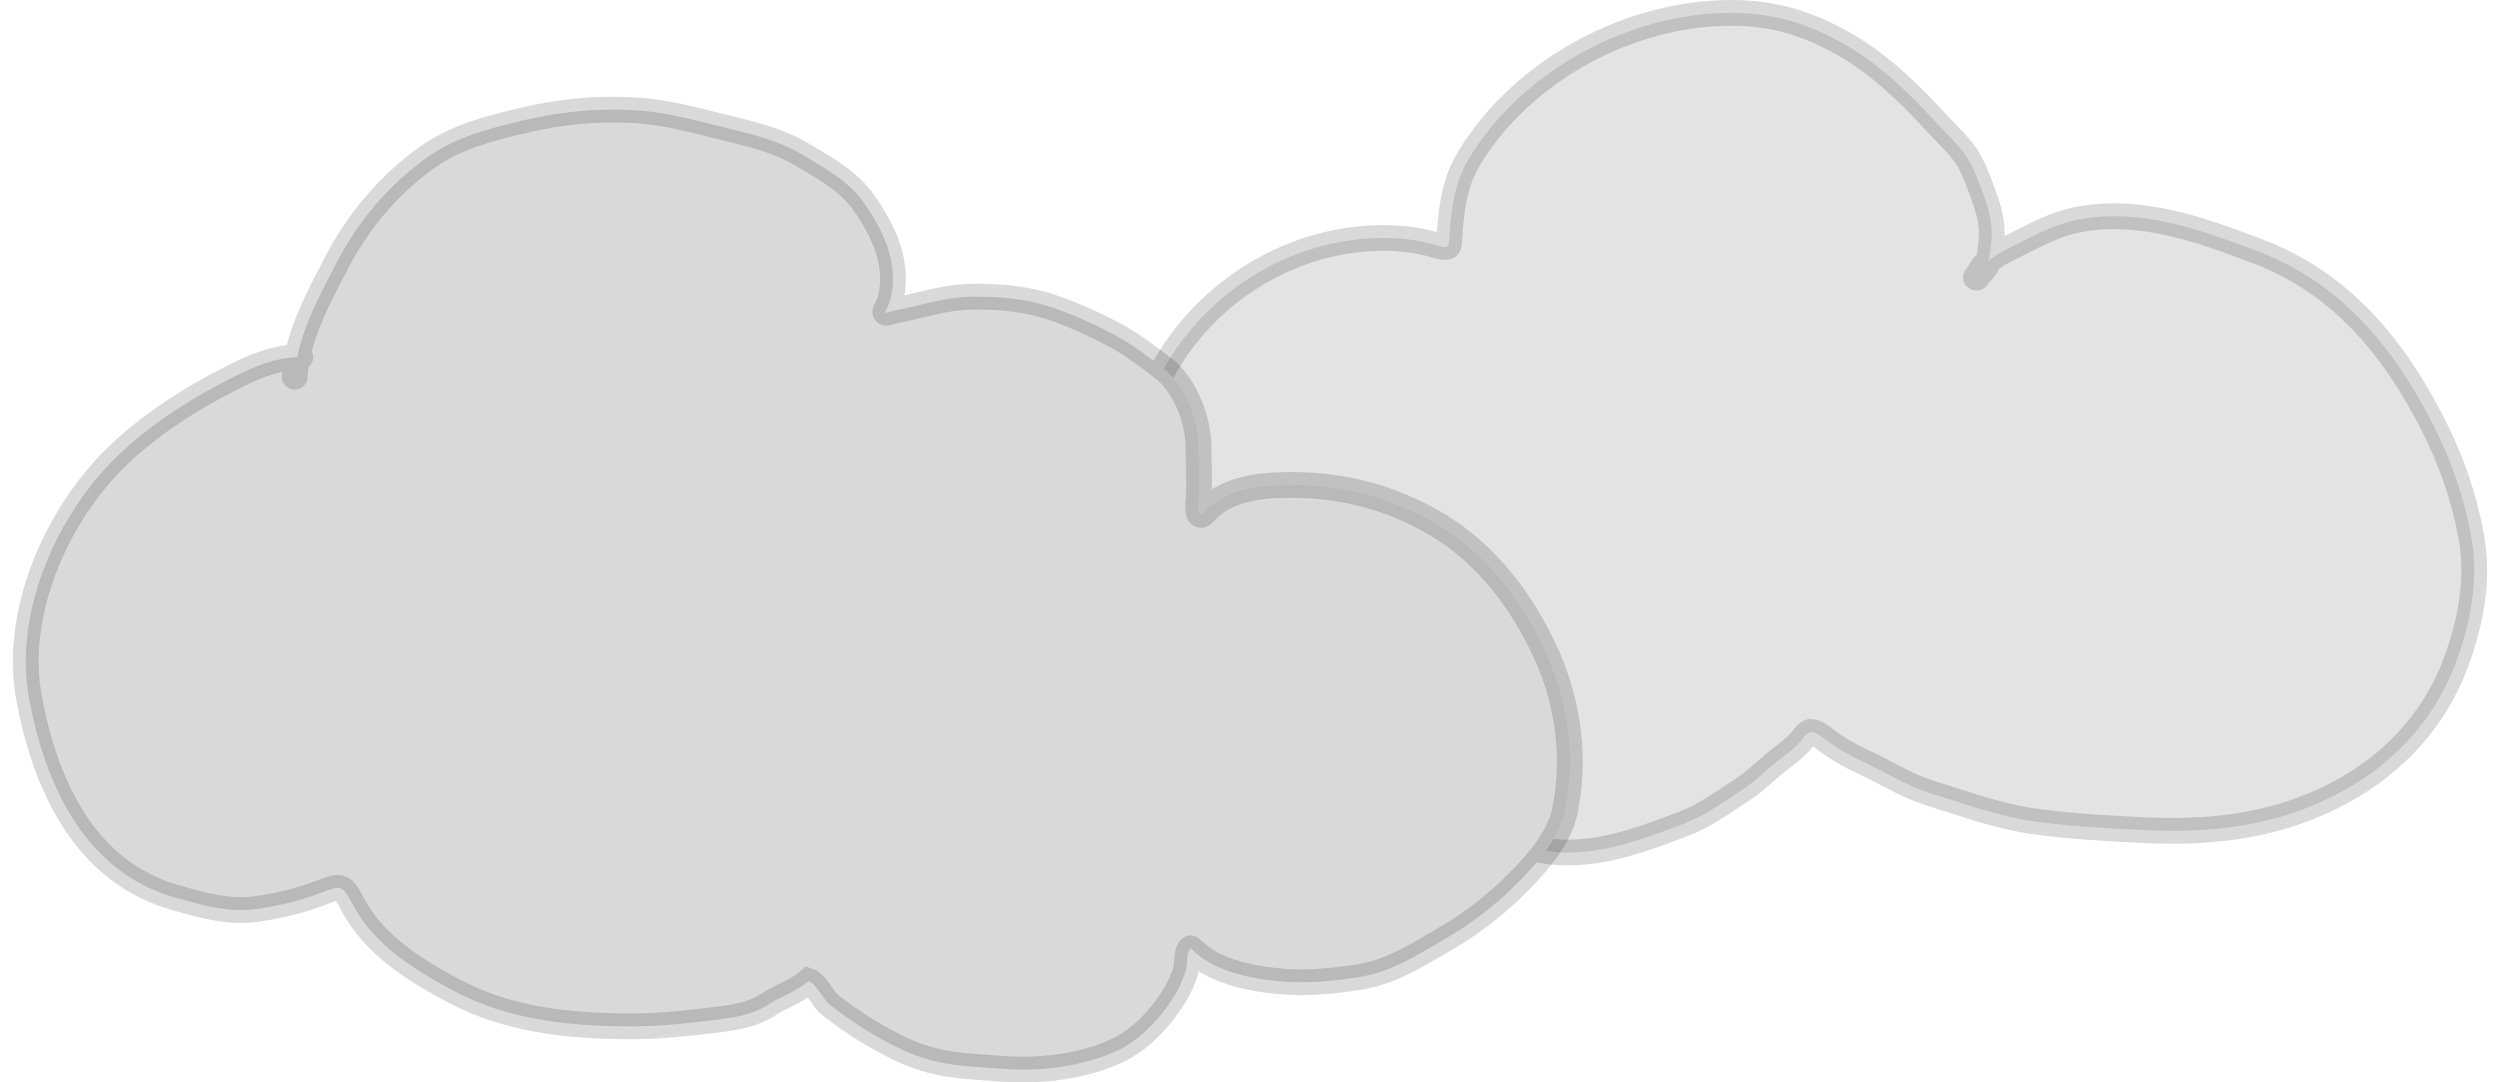 <svg width="97" height="42" viewBox="0 0 97 42" fill="none" xmlns="http://www.w3.org/2000/svg">
<path d="M43.525 34.051C42.291 33.627 41.012 32.717 40.128 31.798C39.442 31.085 39.034 30.117 38.776 29.165C38.518 28.209 38.716 27.33 39.041 26.417C39.619 24.794 40.843 23.169 42.59 22.81C43.293 22.665 44.147 22.476 44.792 22.851C45.03 22.989 44.603 22.327 44.522 22.061C44.319 21.395 44.096 20.731 43.984 20.041C43.668 18.094 44.268 15.811 45.252 14.134C47.081 11.02 50.561 9.058 54.144 9.246C54.652 9.273 55.138 9.348 55.627 9.486C55.766 9.525 56.204 9.693 56.217 9.48C56.289 8.313 56.377 7.167 57.005 6.133C59.083 2.709 63.242 0.5 67.158 0.5C68.842 0.5 70.194 0.921 71.644 1.763C72.916 2.501 74.095 3.625 75.086 4.715C75.472 5.139 75.944 5.558 76.271 6.031C76.554 6.439 76.737 6.969 76.912 7.434C77.103 7.939 77.28 8.483 77.28 9.03C77.28 9.309 77.247 9.59 77.206 9.866C77.19 9.971 77.169 10.059 77.142 10.136C77.458 9.846 77.857 9.68 78.301 9.454C79.038 9.08 79.772 8.693 80.588 8.53C83.007 8.047 85.353 8.901 87.575 9.741C90.809 10.962 92.86 13.438 94.413 16.493C95.115 17.873 95.617 19.323 95.891 20.854C96.185 22.496 95.853 24.213 95.27 25.754C94.106 28.831 91.528 30.805 88.461 31.699C86.773 32.191 84.915 32.297 83.17 32.208L83.022 32.2L83.022 32.2C81.608 32.129 80.176 32.056 78.776 31.846C77.444 31.645 76.221 31.181 74.94 30.79C73.961 30.492 73.16 29.959 72.243 29.536C71.776 29.321 71.368 29.084 70.949 28.788C70.769 28.661 70.491 28.396 70.255 28.396C70.191 28.396 70.062 28.511 70.023 28.566C69.787 28.893 69.461 29.158 69.14 29.396C68.61 29.788 68.176 30.269 67.619 30.63C66.892 31.099 66.174 31.639 65.364 31.948L65.362 31.949C63.744 32.566 62.004 33.229 60.243 33.05C59.223 32.946 58.275 32.555 57.27 32.398C57.117 32.374 57.071 32.629 57.019 32.734C56.863 33.053 56.673 33.292 56.384 33.5C55.831 33.899 55.387 34.358 54.765 34.658C54.043 35.006 53.316 35.37 52.548 35.602C50.633 36.18 48.616 36.178 46.756 35.418C46.076 35.14 45.395 34.875 44.712 34.605C44.495 34.519 43.834 34.201 43.525 34.051Z" fill="#E3E3E3"/>
<path d="M43.745 34.122C42.446 33.736 41.065 32.772 40.128 31.798C39.442 31.085 39.034 30.117 38.776 29.165C38.518 28.209 38.716 27.33 39.041 26.417C39.619 24.794 40.843 23.169 42.59 22.81C43.293 22.665 44.147 22.476 44.792 22.851C45.03 22.989 44.603 22.327 44.522 22.061C44.319 21.395 44.096 20.731 43.984 20.041C43.668 18.094 44.268 15.811 45.252 14.134C47.081 11.02 50.561 9.058 54.144 9.246C54.652 9.273 55.138 9.348 55.627 9.486C55.766 9.525 56.204 9.693 56.217 9.48C56.289 8.313 56.377 7.167 57.005 6.133C59.083 2.709 63.242 0.5 67.158 0.5C68.842 0.5 70.194 0.921 71.644 1.763C72.916 2.501 74.095 3.625 75.086 4.715C75.472 5.139 75.944 5.558 76.271 6.031C76.554 6.439 76.737 6.969 76.912 7.434C77.103 7.939 77.28 8.483 77.28 9.03C77.28 9.309 77.247 9.59 77.206 9.866C77.136 10.327 76.97 10.45 76.665 10.76M43.362 33.972C43.362 33.972 44.425 34.491 44.712 34.605C45.395 34.875 46.076 35.14 46.756 35.418C48.616 36.178 50.633 36.18 52.548 35.602C53.316 35.37 54.043 35.006 54.765 34.658C55.387 34.358 55.831 33.899 56.384 33.5C56.673 33.292 56.863 33.053 57.019 32.734C57.071 32.629 57.117 32.374 57.27 32.398C58.275 32.555 59.223 32.946 60.243 33.05C62.004 33.229 63.744 32.566 65.362 31.949L65.364 31.948C66.174 31.639 66.892 31.099 67.619 30.63C68.176 30.269 68.61 29.788 69.14 29.396C69.461 29.158 69.787 28.893 70.023 28.566C70.062 28.51 70.191 28.396 70.255 28.396C70.491 28.396 70.769 28.661 70.949 28.788C71.368 29.084 71.776 29.321 72.243 29.536C73.16 29.959 73.961 30.492 74.94 30.79C76.221 31.181 77.444 31.645 78.776 31.846C80.176 32.056 81.608 32.129 83.022 32.2L83.17 32.208C84.915 32.297 86.773 32.191 88.461 31.699C91.528 30.805 94.106 28.831 95.27 25.754C95.853 24.213 96.185 22.496 95.891 20.854C95.617 19.323 95.115 17.873 94.413 16.493C92.86 13.438 90.809 10.962 87.575 9.741C85.353 8.901 83.007 8.047 80.588 8.53C79.772 8.693 79.038 9.08 78.301 9.454C77.61 9.806 77.026 10.012 76.7 10.77" stroke="black" stroke-opacity="0.15" stroke-linecap="round"/>
<path d="M9.147 14.584C9.902 14.207 10.68 13.886 11.534 13.858C11.796 12.553 12.489 11.288 13.101 10.118C13.919 8.553 15.134 7.118 16.602 6.088C17.734 5.294 18.972 4.988 20.312 4.67C21.742 4.331 23.139 4.196 24.607 4.276C25.845 4.343 26.972 4.671 28.164 4.962L28.237 4.979C29.278 5.233 30.25 5.469 31.173 6.027C32.148 6.615 32.978 7.05 33.609 7.996C34.131 8.78 34.56 9.596 34.638 10.539C34.677 11.004 34.617 11.605 34.382 12.018C34.26 12.232 34.525 12.089 34.658 12.064C35.697 11.865 36.651 11.524 37.731 11.512C38.935 11.499 39.955 11.607 41.083 12.018C41.864 12.303 42.654 12.671 43.365 13.06C43.913 13.359 44.735 13.969 45.219 14.359C45.647 14.704 46.36 15.658 46.496 17.102C46.496 17.68 46.559 18.9 46.496 19.511C46.477 19.701 46.479 20.183 46.733 19.886C47.399 19.107 48.495 18.876 49.501 18.829C51.769 18.723 53.846 19.209 55.775 20.361C57.734 21.532 59.112 23.413 60.013 25.418C60.859 27.299 61.138 29.453 60.714 31.478C60.501 32.496 59.711 33.409 58.988 34.152C58.13 35.033 57.166 35.793 56.091 36.416C54.962 37.07 53.969 37.731 52.646 37.925C51.58 38.082 50.559 38.176 49.485 38.059C48.651 37.969 47.842 37.806 47.089 37.439C46.828 37.311 46.601 37.144 46.38 36.96C46.373 36.954 46.207 36.785 46.192 36.795C46.03 36.911 46.076 37.456 46.016 37.638C45.905 37.971 45.797 38.248 45.615 38.557C45.132 39.378 44.317 40.291 43.428 40.726C42.125 41.363 40.407 41.583 38.953 41.473C38.035 41.403 37.087 41.378 36.193 41.155C35.335 40.941 34.647 40.572 33.893 40.143C33.291 39.801 32.341 39.124 32.13 38.925C31.92 38.726 31.667 38.168 31.377 38.067C30.939 38.443 30.098 38.777 29.907 38.914C29.201 39.42 28.287 39.509 27.435 39.611C26.435 39.73 25.432 39.826 24.422 39.822C22.033 39.81 19.708 39.568 17.6 38.443C16.055 37.618 14.512 36.656 13.686 35.094C13.252 34.273 13.231 34.353 12.34 34.681C11.608 34.95 10.877 35.126 10.104 35.248C8.911 35.435 7.97 35.152 6.831 34.834C3.226 33.827 1.723 30.345 1.123 27.061C0.568 24.025 1.958 20.532 4.039 18.231C5.426 16.699 7.284 15.516 9.147 14.584Z" fill="#D9D9D9"/>
<path d="M11.651 13.857C10.751 13.857 9.936 14.19 9.147 14.584C7.284 15.516 5.426 16.699 4.039 18.231C1.958 20.532 0.568 24.025 1.123 27.061C1.723 30.345 3.226 33.827 6.831 34.834C7.97 35.152 8.911 35.435 10.104 35.248C10.877 35.126 11.608 34.95 12.34 34.681C13.231 34.353 13.252 34.273 13.686 35.094C14.512 36.656 16.055 37.618 17.6 38.443C19.708 39.568 22.033 39.81 24.422 39.822C25.432 39.826 26.435 39.73 27.435 39.611C28.287 39.509 29.201 39.42 29.907 38.914C30.098 38.777 30.939 38.443 31.377 38.067C31.667 38.168 31.92 38.726 32.13 38.925C32.341 39.124 33.291 39.801 33.893 40.143C34.647 40.572 35.335 40.941 36.193 41.155C37.087 41.378 38.035 41.403 38.953 41.473C40.407 41.583 42.125 41.363 43.428 40.726C44.317 40.291 45.132 39.378 45.615 38.557C45.797 38.248 45.905 37.971 46.016 37.638C46.076 37.456 46.03 36.911 46.192 36.795C46.207 36.785 46.373 36.954 46.38 36.96C46.601 37.144 46.828 37.311 47.089 37.439C47.842 37.806 48.651 37.969 49.485 38.059C50.559 38.176 51.58 38.082 52.646 37.925C53.969 37.731 54.962 37.07 56.091 36.416C57.166 35.793 58.13 35.033 58.988 34.152C59.711 33.409 60.501 32.496 60.714 31.478C61.138 29.453 60.859 27.299 60.013 25.418C59.112 23.413 57.734 21.532 55.775 20.361C53.846 19.209 51.769 18.723 49.501 18.829C48.495 18.876 47.399 19.107 46.733 19.886C46.479 20.183 46.477 19.701 46.496 19.511C46.559 18.9 46.496 17.68 46.496 17.102C46.36 15.658 45.647 14.704 45.219 14.359C44.735 13.969 43.913 13.359 43.365 13.06C42.654 12.671 41.864 12.303 41.083 12.018C39.955 11.607 38.935 11.499 37.731 11.512C36.651 11.524 35.697 11.865 34.658 12.064C34.525 12.089 34.26 12.232 34.382 12.018C34.617 11.605 34.677 11.004 34.638 10.539C34.56 9.596 34.131 8.78 33.609 7.996C32.978 7.05 32.148 6.615 31.173 6.027C30.228 5.457 29.233 5.222 28.164 4.962C26.972 4.671 25.845 4.343 24.607 4.276C23.139 4.196 21.742 4.331 20.312 4.67C18.972 4.988 17.734 5.294 16.602 6.088C15.134 7.118 13.919 8.553 13.101 10.118C12.372 11.512 11.526 13.043 11.435 14.615" stroke="black" stroke-opacity="0.15" stroke-linecap="round"/>
</svg>
